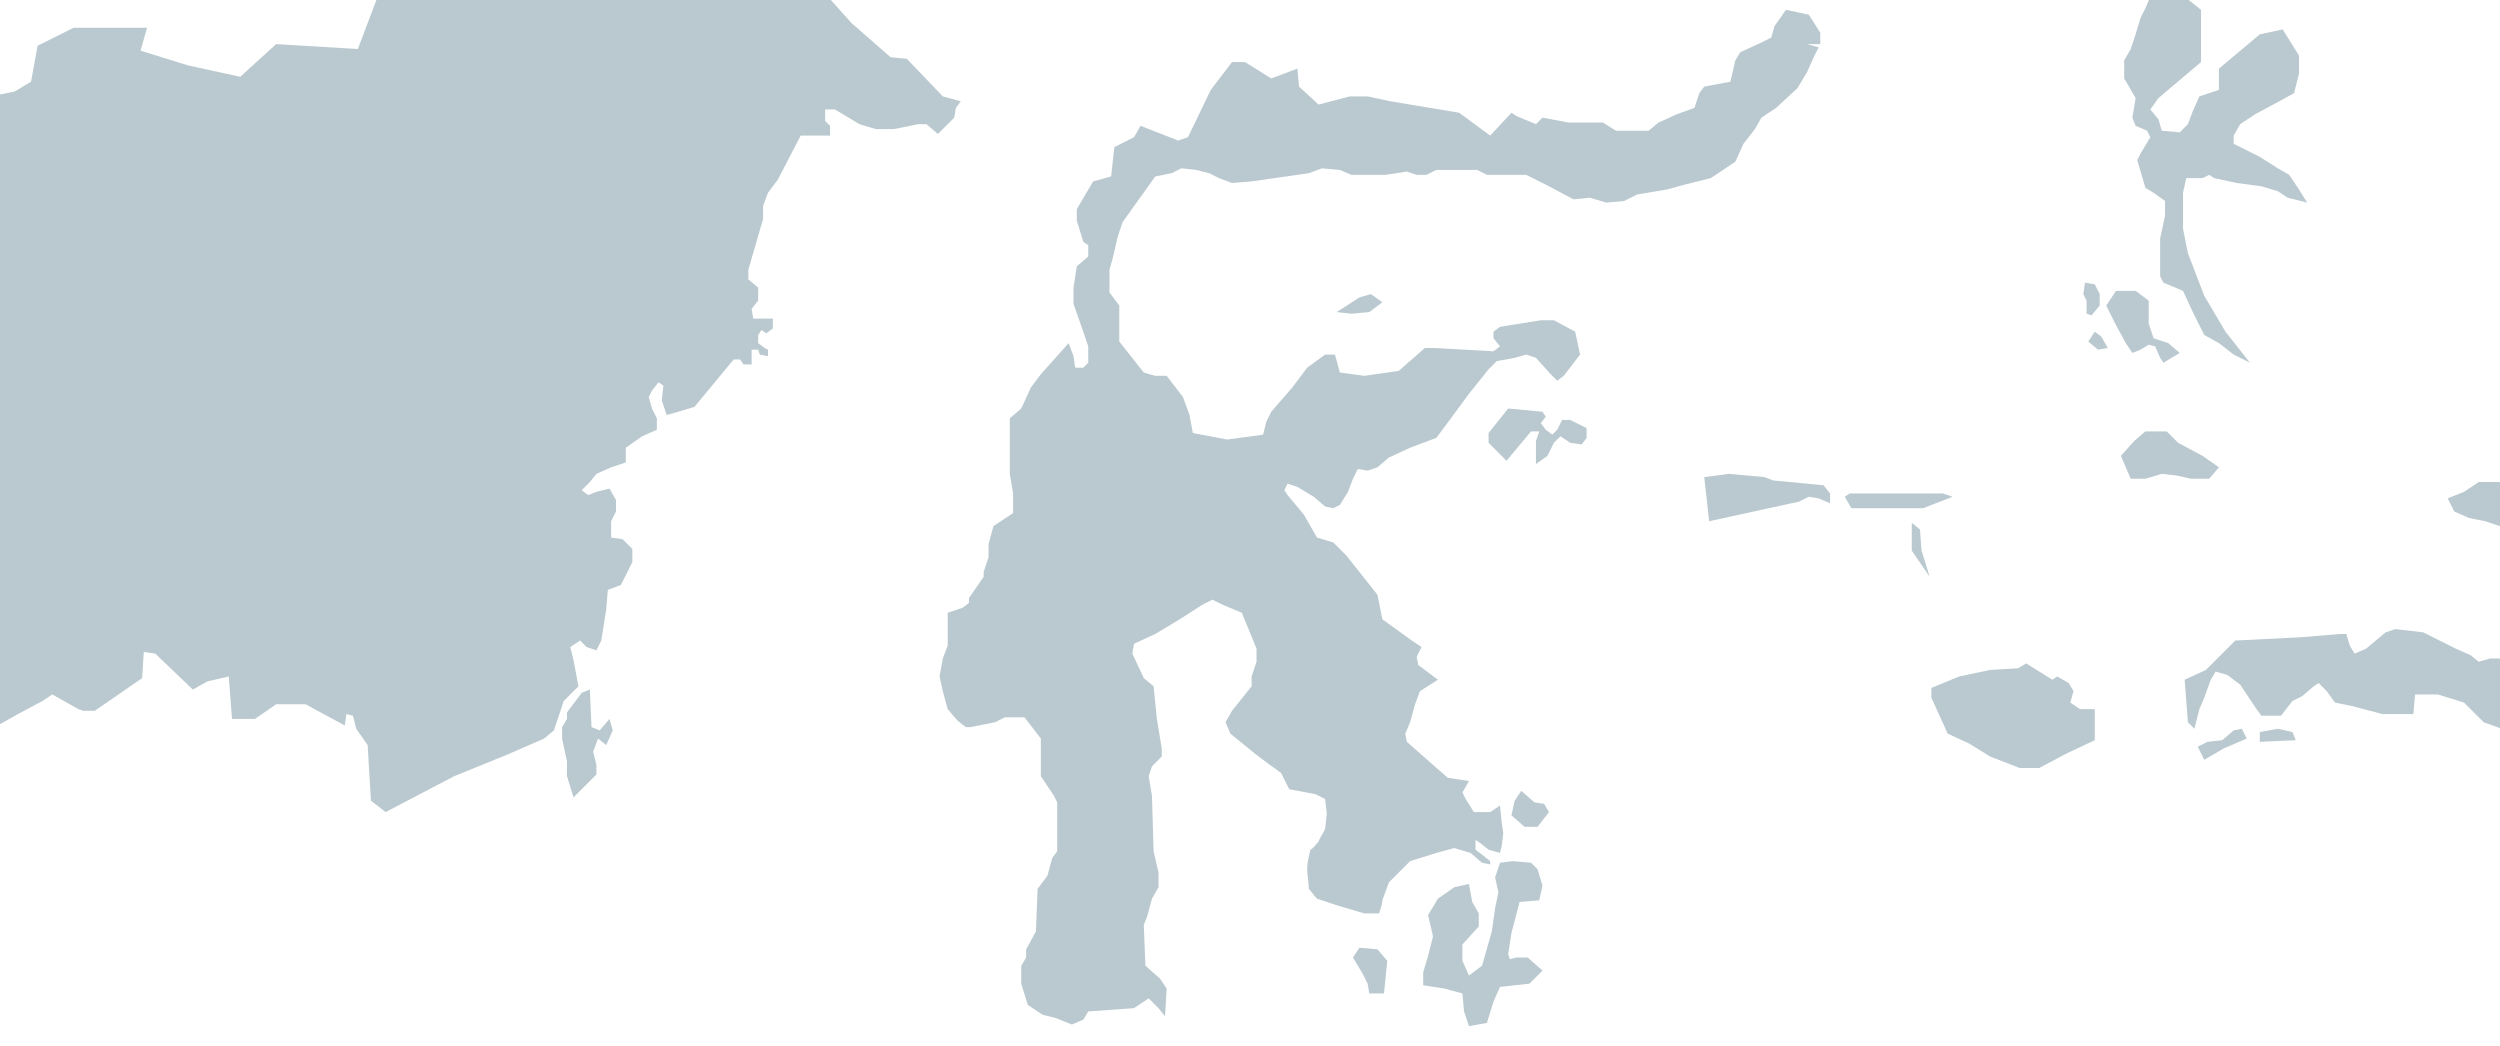 <?xml version="1.0" encoding="utf-8"?>
<!-- Generator: Adobe Illustrator 21.1.0, SVG Export Plug-In . SVG Version: 6.00 Build 0)  -->
<svg version="1.1" id="Layer_1" xmlns="http://www.w3.org/2000/svg" xmlns:xlink="http://www.w3.org/1999/xlink" x="0px" y="0px"
	 viewBox="0 0 153 64" style="enable-background:new 0 0 153 64;" xml:space="preserve">
<style type="text/css">
	.st0{fill:#BAC9CF;}
</style>
<title>Group</title>
<desc>Created with Sketch.</desc>
<g>
	<polygon class="st0" points="-19.6,-2.2 -21.3,-1.4 -22.1,-0.3 -22.5,0.9 -24.2,2.3 -24.2,3.7 -25.5,5.3 -24.9,6.5 -24.9,7.4 
		-26.1,8.2 -25.2,10.1 -25.1,11.9 -24.7,12.6 -23.4,13.4 -23.2,14 -23,14.5 -23.3,15.2 -24.2,17 -22.8,19.5 -21.3,20.1 -20.4,21.1 
		-20.7,21.5 -21.5,21.1 -22.4,21 -22.6,21.9 -21.2,22.3 -20.8,22.6 -19.9,22.9 -19.9,23.6 -20.8,23.6 -21.1,25.6 -19.6,25.2 
		-18.6,24.7 -18.6,24.1 -18.8,23.7 -18.8,23 -18.3,23.2 -15.9,26 -15.9,28.3 -16.9,30.2 -15.3,31.9 -15.3,33.1 -14.9,34.6 
		-14.7,35.6 -14.9,36.9 -14.1,38.5 -14.3,39.1 -14,39.9 -13.6,39.9 -12.1,38.6 -11.1,39.2 -11,40.2 -9.8,40.2 -9.4,40 -8.4,40.7 
		-6.6,39.9 -5.8,39.4 -4.4,39.5 -3.8,40 -2.8,39.9 -2.1,39 -1.7,39 -1,40.7 -1,44.8 -0.5,44.6 1.1,43.7 2.6,42.9 3.2,42.5 4.8,43.4 
		5.1,43.5 5.8,43.5 8.7,41.5 8.8,39.9 9.5,40 11.8,42.2 12.7,41.7 14,41.4 14.2,44 15.6,44 16.9,43.1 18.7,43.1 21.1,44.4 
		21.2,43.7 21.6,43.8 21.8,44.6 22.5,45.6 22.7,49 23.6,49.7 27.8,47.5 31,46.2 33.3,45.2 33.9,44.7 34.5,42.9 35.4,42 35.1,40.4 
		34.9,39.6 35.5,39.2 35.9,39.6 36.5,39.8 36.8,39.2 37.1,37.3 37.2,36.1 38,35.8 38.7,34.4 38.7,33.6 38.1,33 37.4,32.9 37.4,31.9 
		37.7,31.3 37.7,30.6 37.3,29.9 36.5,30.1 36,30.3 35.6,30 36.1,29.5 36.5,29 37.4,28.6 38.3,28.3 38.3,27.4 39.3,26.7 40.2,26.3 
		40.2,25.6 39.9,25 39.7,24.3 39.9,23.9 40.3,23.4 40.6,23.6 40.5,24.5 40.8,25.4 41.5,25.2 42.5,24.9 44.9,22 45.3,22 45.5,22.3 
		46,22.3 46,21.4 46.4,21.4 46.5,21.7 47,21.8 47,21.4 46.8,21.3 46.4,21 46.4,20.5 46.6,20.2 46.9,20.4 47.3,20.1 47.3,19.5 
		46.1,19.5 46,18.9 46.4,18.4 46.4,17.6 45.8,17.1 45.8,16.5 46.7,13.4 46.7,12.6 47,11.8 47.6,11 49,8.3 50.8,8.3 50.8,7.7 
		50.5,7.4 50.5,6.7 51.1,6.7 52.6,7.6 53.6,7.9 54.7,7.9 56.2,7.6 56.7,7.6 57.4,8.2 58.4,7.2 58.5,6.6 58.8,6.2 57.7,5.9 55.5,3.6 
		54.5,3.5 52.1,1.4 49.6,-1.4 48.7,-1.6 48.6,-2.2 49.5,-2.3 49.8,-3 50.5,-3.8 50.8,-3.8 51.5,-4.3 49,-7.1 48.9,-7.9 48.3,-8.4 
		48.2,-9.1 47.9,-9.8 46.6,-11.1 46,-11.4 44.8,-11.8 44.8,-12.1 45.9,-12.8 46.7,-13 47.2,-12.7 47.5,-12.5 47.7,-12.6 47.7,-13.7 
		47.1,-13.7 46.5,-13.6 46.1,-13.3 45.7,-13.4 44.6,-14.1 44.5,-14.7 45.2,-14.7 45.5,-14.4 47.2,-14.4 47,-14.9 46.4,-15.6 
		46.5,-15.9 46.9,-16.1 47.8,-15.7 48.3,-15.7 49,-16.2 49,-16.9 48.2,-17.4 46.2,-19.4 46.1,-19.8 47.5,-20.2 46.2,-20.2 
		44.5,-21.8 38.7,-22.1 37.7,-21 35.5,-22 34.3,-20.9 33.2,-21.9 30.3,-18.2 31,-13.9 29.7,-10.3 28.1,-10.7 26.8,-9.1 26.4,-6.8 
		27.4,-6.2 23.8,-3.9 24.6,-1 23.3,-0.7 21.9,3 16.9,2.7 14.7,4.7 11.5,4 8.6,3.1 9,1.7 4.5,1.7 2.3,2.8 1.9,5 0.9,5.6 -2.5,6.3 
		-3.5,7.1 -6.1,5.6 -11.4,7.9 -14,6.6 -19.1,1.4 -20.3,-1.2 	"/>
	<path class="st0" d="M110.6,2.7h0.8V2l-0.7-1.1l-1.4-0.3l-0.7,1l-0.2,0.7l-0.6,0.3l-1.3,0.6l-0.3,0.5L105.9,5l-1.6,0.3L104,5.7
		l-0.3,0.9L102.6,7l-1.1,0.5L100.9,8h-2l-0.8-0.5L96,7.5l-1.6-0.3L94,7.6l-1.2-0.5l-0.3-0.2l-1.3,1.4l-1.9-1.4l-4.2-0.7l-1.4-0.3
		l-1.1,0l-1.9,0.5l-1.2-1.1l-0.1-1.1l-1.6,0.6l-1.6-1l-0.8,0l-1.3,1.7l-1.4,2.9l-0.6,0.2l-2.3-0.9l-0.4,0.7l-1.2,0.6L68,10.8
		l-1.1,0.3l-1,1.7v0.7l0.4,1.3l0.3,0.2l0,0.7l-0.7,0.6l-0.2,1.3v1l0.7,2l0.2,0.6l0,1l-0.3,0.3h-0.5l-0.1-0.7l-0.3-0.8l-1.7,1.9
		l-0.6,0.8l-0.6,1.3l-0.7,0.6V29l0.2,1.2v1.2l-1.2,0.8l-0.3,1.1v0.8L60.2,35v0.3l-0.9,1.3v0.3l-0.4,0.3L58,37.5v2l-0.3,0.8l-0.2,1.1
		l0.2,0.9l0.3,1.1l0.6,0.7l0.5,0.4h0.3l1.5-0.3l0.6-0.3l1.2,0l1,1.3l0,2.3l0.8,1.2l0.2,0.4l0,3l-0.3,0.4l-0.3,1.1l-0.6,0.8L63.4,57
		l-0.6,1.1v0.5l-0.3,0.5l0,1.1l0.4,1.3l0.9,0.6l0.8,0.2l1,0.4l0.7-0.3l0.3-0.5l2.8-0.2l0.6-0.4l0.3-0.2l0.6,0.6l0.4,0.5l0.1-1.7
		L71,59.9l-0.9-0.8L70,56.6l0.2-0.5l0.3-1.1l0.4-0.7l0-0.9l-0.3-1.3l-0.1-3.4l-0.2-1.2l0.2-0.6l0.6-0.6l0-0.5l-0.3-1.8L70.6,42
		L70,41.5L69.3,40l0.1-0.6l1.3-0.6l1.5-0.9l1.4-0.9l0.6-0.3l0.6,0.3l1.2,0.5l0.9,2.2l0,0.8l-0.3,0.9L76.6,42l-1.2,1.5L75,44.2
		l0.3,0.7l1.6,1.3l0.8,0.6l0.7,0.5l0.5,1l1.6,0.3l0.6,0.3l0.1,0.9l-0.1,0.9c-0.1,0.3-0.3,0.5-0.4,0.8c-0.2,0.2-0.3,0.4-0.5,0.5
		c-0.1,0.4-0.2,0.8-0.2,1.2c0,0.4,0.1,0.8,0.1,1.2c0.2,0.2,0.3,0.4,0.5,0.6l1.2,0.4l1.7,0.5l0.9,0c0.1-0.3,0.2-0.6,0.2-0.8l0.4-1.1
		l1.3-1.3l1.6-0.5l1.1-0.3l1,0.3l0.7,0.6l0.5,0.1l0-0.2l-0.5-0.4L90.3,52v-0.6l0.3,0.2l0.5,0.4l0.7,0.2l0.1-0.4l0.1-0.8l-0.1-0.7
		l-0.1-1l-0.6,0.4l-1,0l-0.5-0.8l-0.2-0.4l0.4-0.7l-1.3-0.2l-2.5-2.2L86,44.9l0.3-0.7l0.3-1.1l0.3-0.8l1.1-0.7l-1.2-0.9l-0.1-0.5
		l0.3-0.6l-0.6-0.4l-1.8-1.3l-0.3-1.5l-1.9-2.4l-0.8-0.8l-1-0.3l-0.8-1.4l-1-1.2L78.6,30l0.2-0.4l0.6,0.2l1,0.6l0.7,0.6l0.5,0.1
		l0.4-0.2l0.5-0.8l0.3-0.8l0.3-0.6l0.6,0.1l0.6-0.2l0.7-0.6l1.3-0.6l1.6-0.6l0.6-0.8l1.4-1.9l1.2-1.5l0.5-0.5l1.1-0.2l0.7-0.2
		l0.6,0.2l0.9,1l0.4,0.4l0.4-0.3l1-1.3l-0.3-1.4l-1.3-0.7h-0.8l-2.5,0.4l-0.4,0.3v0.4l0.4,0.5l-0.4,0.3l-3.6-0.2l-0.6,0l-1.6,1.4
		L83.5,23L82,22.8l-0.3-1.1l-0.6,0L80,22.5l-0.9,1.2l-1.3,1.5l-0.3,0.6l-0.2,0.8l-2.2,0.3L73,26.5l-0.2-1.1l-0.4-1.1L71.4,23
		L70.7,23L70,22.8l-1.5-1.9l0-2.2l-0.6-0.8l0-1.4l0.2-0.7l0.3-1.3l0.3-0.9l2-2.8l1-0.2l0.6-0.3l0.9,0.1l0.8,0.2l0.6,0.3l0.8,0.3
		l1.2-0.1l1.4-0.2l2.1-0.3l0.8-0.3l1.1,0.1l0.7,0.3l2.1,0l1.3-0.2l0.6,0.2l0.6,0l0.6-0.3l2.5,0l0.6,0.3l2.4,0l1.2,0.6l1.7,0.9l1-0.1
		l1,0.3l1.1-0.1l0.8-0.4l1.8-0.3l1.1-0.3l1.6-0.4l1.5-1l0.5-1.1l0.7-0.9l0.4-0.7l0.9-0.6l1.3-1.2l0.6-1l0.4-0.9l0.3-0.6L110.6,2.7z"
		/>
	<polygon class="st0" points="82.8,58.6 83.2,58 84.3,58.1 84.9,58.8 84.7,60.8 83.8,60.8 83.7,60.2 83.4,59.6 	"/>
	<polygon class="st0" points="34.7,43.6 35.6,42.4 36.1,42.2 36.2,44.5 36.7,44.7 37.3,44 37.5,44.7 37.1,45.6 36.6,45.2 36.3,46 
		36.5,46.8 36.5,47.4 35.1,48.8 34.7,47.5 34.7,46.6 34.4,45.2 34.4,44.5 34.7,44 	"/>
	<polygon class="st0" points="71.4,64 71.4,65.7 71.1,66.4 71.4,66.9 71.8,67.3 72.2,66.7 72.3,65.7 72.1,65.1 71.6,64 	"/>
	<polygon class="st0" points="91.1,27.1 92.2,28.2 93.7,26.4 94.2,26.4 94,27 94,28.4 94.7,27.9 95.1,27.1 95.5,26.7 96.1,27.1 
		96.8,27.2 97.1,26.8 97.1,26.2 96.1,25.7 95.6,25.7 95.3,26.3 95,26.6 94.6,26.3 94.3,25.9 94.6,25.5 94.4,25.2 92.3,25 91.1,26.5 
			"/>
	<polygon class="st0" points="81.8,19.1 83.2,18.2 83.9,18 84.6,18.5 83.8,19.1 82.7,19.2 	"/>
	<polygon class="st0" points="93.1,48.4 92.7,49 92.5,49.9 93.3,50.6 94.1,50.6 94.8,49.7 94.5,49.2 93.9,49.1 	"/>
	<polygon class="st0" points="89.9,54.1 89,54.3 88,55 87.4,56 87.7,57.3 87.4,58.5 87.1,59.5 87.1,60.3 88.4,60.5 89.5,60.8 
		89.6,61.9 89.9,62.8 91,62.6 91.4,61.3 91.8,60.4 93.6,60.2 94.4,59.4 93.5,58.6 92.8,58.6 92.4,58.7 92.3,58.4 92.5,57.1 93,55.2 
		94.2,55.1 94.4,54.2 94.1,53.2 93.7,52.8 92.6,52.7 91.8,52.8 91.5,53.7 91.7,54.6 91.5,55.6 91.3,57 90.9,58.4 90.7,59.1 
		89.9,59.7 89.5,58.8 89.5,57.8 90.5,56.7 90.5,55.9 90.1,55.2 	"/>
	<polygon class="st0" points="104.3,29.2 104.6,31.9 107.8,31.2 110.1,30.7 110.7,30.4 111.3,30.5 112,30.8 112,30.2 111.6,29.7 
		108.5,29.4 108,29.2 105.8,29 	"/>
	<polygon class="st0" points="112.9,30.4 113.3,31.1 117.7,31.1 119.5,30.4 118.9,30.2 113.2,30.2 	"/>
	<polygon class="st0" points="117,32 117.5,32.4 117.6,33.7 118.1,35.3 117,33.7 	"/>
	<polygon class="st0" points="118.2,42.1 118.2,42.7 119.2,44.9 120.5,45.5 121.8,46.3 123.6,47 124.8,47 126.5,46.1 128.2,45.3 
		128.2,43.4 127.3,43.4 126.7,43 126.9,42.3 126.6,41.8 125.9,41.4 125.6,41.6 124,40.6 123.5,40.9 121.8,41 119.9,41.4 	"/>
	<polygon class="st0" points="133.7,41.6 133.9,44.2 134.3,44.6 134.6,43.4 134.9,42.7 135.3,41.6 135.6,41.1 136.3,41.3 
		137.1,41.9 138.1,43.4 138.4,43.8 139.6,43.8 140.3,42.9 140.9,42.6 141.6,42 141.9,41.8 142.4,42.3 142.9,43 143.9,43.2 
		145.8,43.7 147.7,43.7 147.8,42.5 149.2,42.5 150.8,43 152,44.2 153.1,44.6 154,44.8 154.7,45.3 155.6,45.8 156.6,46.3 157.5,46.9 
		158.2,47.2 158.5,46.9 158.7,45.3 158.5,44.5 158.1,43.8 157.1,43.7 156.8,42.7 156.5,41.8 155,40.3 152.4,40.3 151.7,40.5 
		151.2,40.1 150.3,39.7 148.3,38.7 146.6,38.5 146,38.7 144.8,39.7 144.1,40 143.8,39.5 143.6,38.8 143.2,38.8 140.8,39 136.8,39.2 
		135.6,40.4 135,41 	"/>
	<polygon class="st0" points="134.5,45.7 134.9,46.5 136.1,45.8 137.5,45.2 137.2,44.6 136.7,44.7 136,45.3 135.1,45.4 	"/>
	<polygon class="st0" points="138.3,44.8 138.3,45.4 140.5,45.3 140.3,44.8 139.4,44.6 	"/>
	<polygon class="st0" points="129.8,27.9 130.4,29.3 131.3,29.3 132.3,29 133.2,29.1 134.1,29.3 135.2,29.3 135.8,28.6 134.8,27.9 
		133.3,27.1 132.6,26.4 131.3,26.4 130.6,27 	"/>
	<polygon class="st0" points="132.4,22.2 133.4,21.6 132.7,21 131.8,20.7 131.5,19.8 131.5,18.4 130.7,17.8 129.5,17.8 128.9,18.7 
		129.5,19.9 130.1,21 130.5,21.6 131,21.4 131.5,21.1 131.9,21.2 132.2,21.9 	"/>
	<polygon class="st0" points="129,21.3 128.4,21.4 127.8,20.9 128.2,20.3 128.6,20.6 	"/>
	<polygon class="st0" points="128,19.3 128.5,18.7 128.5,18 128.2,17.4 127.6,17.3 127.5,18 127.7,18.4 127.7,19.2 	"/>
	<polygon class="st0" points="137.7,22.2 136.2,20.3 134.9,18.1 133.9,15.5 133.6,14 133.6,11.8 133.8,10.9 134.8,10.9 135.2,10.7 
		135.5,10.9 136.9,11.2 138.4,11.4 139.4,11.7 140,12.1 141.2,12.4 140.7,11.6 140.1,10.7 139.4,10.3 138.3,9.6 136.7,8.8 
		136.7,8.3 137.1,7.6 138,7 139.3,6.3 140.4,5.7 140.7,4.5 140.7,3.4 139.7,1.8 138.3,2.1 135.8,4.2 135.8,5.5 134.6,5.9 134.2,6.8 
		133.9,7.6 133.4,8.1 132.3,8 132.1,7.3 131.6,6.7 132.1,6 134.7,3.8 134.7,0.6 133.7,-0.2 133.4,-0.5 133.4,-1 134.3,-2 
		134.6,-2.5 134.7,-3.2 134.2,-3.4 132.3,-1.4 132.2,-0.8 131.6,-0.2 131.3,0.5 131,1.1 130.7,2.1 130.4,3 130,3.7 130,4.8 130.7,6 
		130.5,7.2 130.7,7.7 131.4,8 131.6,8.4 131,9.4 130.8,9.8 131.3,11.5 131.8,11.8 132.5,12.3 132.5,13.2 132.2,14.6 132.2,16.9 
		132.4,17.3 133.6,17.8 134.2,19.1 134.9,20.5 135.8,21 136.7,21.7 	"/>
	<polygon class="st0" points="137.2,-2.5 137.2,-4.9 138.4,-6.7 139.4,-6.3 140.2,-5.9 139.7,-4 139.3,-2.9 138.5,-2.5 137.5,-2.3 	
		"/>
	<polygon class="st0" points="155,31.5 154.6,30.9 155,30.4 154.4,29.5 154,29.2 153.4,29.5 151.7,29.5 150.8,30.1 149.8,30.5 
		150.2,31.3 151.1,31.7 152.1,31.9 153,32.2 153.7,31.8 	"/>
	<polygon class="st0" points="153.6,16.6 154.3,16 154.7,16.7 155.1,16.9 155.2,16.6 154.9,16 155.6,15.7 156.4,15.5 160.4,15.4 
		162,16.4 161.9,17.8 159.3,17.8 158.5,18.5 157.6,18.1 157,17.3 156.2,18 155.8,17.6 155,17.4 154.3,17 	"/>
	<polygon class="st0" points="155.3,22.2 155.9,22.7 157.1,22.3 158.6,22 158.6,21.4 157.3,21.8 156.5,21.8 156.2,21.6 155.8,21.9 	
		"/>
	<polygon class="st0" points="157.2,23.5 158.1,22.8 158.9,22.7 160.5,23.8 160.2,25.3 160.3,25.5 161.6,25 162,23.7 162.3,22.1 
		164.1,21.4 167.3,20.9 169,19.3 171.3,18.1 173,18.1 174.6,18.3 176.1,19 177.4,19.6 178.5,20 180,21.2 185,21.3 185.6,22.2 
		185.7,24.2 186.7,25.3 187,26.6 186,28.4 185.7,29.4 185.9,30 186.1,31.5 186,33.1 187,35.2 188,37.4 188.7,38.6 189.5,38.6 
		189.5,37.3 189.3,36.2 189.5,35.7 190.2,35.8 190.5,36.3 190.7,38.7 190.9,39.8 191.7,40 192,40.5 192.4,41.6 192.7,42.5 
		193.6,43.1 195.7,43.3 197.9,43.3 199.3,41.3 200,40.6 201.1,40.3 201.5,39.4 201.8,38.5 202.2,37.7 202.8,38.4 203.8,39.5 
		204.5,40.3 205.1,40.3 204.8,39.6 204.1,38.8 203.4,38.1 202.7,37.5 203,37.3 203.7,37.2 204.1,35.9 204.7,34.3 206,33.8 
		206.8,33.8 207.9,34.1 208.8,34 209.9,33.4 211,33 211.9,32.3 211.9,31.1 211.2,30.2 211.6,29.7 212.7,29.5 215.3,28.3 216.8,27.4 
		218.7,28.2 220.6,29.2 222.5,29.8 224.4,30.4 225.9,31.7 228.1,32.4 229.6,33 231.3,33.7 232.9,34.7 233.9,35.1 235.3,34.9 
		237,34.9 239.3,35.5 241.5,36.1 241.7,36.9 243.8,37.1 243.8,68.1 242.5,71.2 244,72.9 244,92 242.9,91.1 242,90.2 240.2,88.7 
		239.8,87.8 235.3,83.7 235,83.1 233.4,83.2 231.9,83.8 231.1,84 230.1,83.6 228.9,82.9 227.7,83.5 227,84.3 226.8,85.2 226.4,84.8 
		226,84.1 225.6,84.1 225.9,84.6 226.2,85.3 225.8,85.7 223.7,85.4 223.2,84.9 222.7,85.1 221.3,85.9 218.7,85.4 216.1,85.8 
		215.9,85.3 216.5,83.5 217.4,81.5 218,80.3 220.3,78 221.6,77.5 225.6,77.5 226.7,78.8 227.9,78.8 227.7,78 226.7,78 226.4,77.2 
		226,76.6 225.1,76.2 225.2,75.7 226.8,75.8 228.1,76 228.3,75.5 227.5,75.2 226.7,75.2 225.6,74.9 223.8,73.6 223.8,73.1 
		224.3,72.9 224.5,72.3 224.8,71.5 224.5,70.5 222.5,68.6 221.9,67.1 221.7,65.9 221.2,65 221,64.2 220.3,63.6 219.9,63.4 
		219.7,62.9 219.4,61.5 219,61 215.2,57.9 213.4,57.2 212.6,56.8 210.8,56.5 210.2,55.9 208.2,55.7 206.9,55 205.7,54.4 203.4,53.8 
		201.4,52.5 197.9,52 195.7,52.3 194.7,52.2 193.8,51.6 193,50.9 192.7,50.4 191.8,50.1 191,49.7 190.9,48 190.3,48.1 189.4,48.8 
		189,48.6 188.9,47.9 188,47.9 187.7,48.3 186.6,47.5 186.2,47.2 185.9,46.6 185.5,47.1 184.6,47.3 184.3,46.1 184,45.2 183.7,44.8 
		183.4,45.6 183,45.8 182.8,44.9 182.4,44.3 182.4,43.8 182.7,41.9 183.2,41.7 183.9,40.7 183.9,39.7 183.6,39.5 183.3,39.9 
		182.2,41.2 182,42.7 181.8,43.7 181.4,44.7 180.1,46.1 180.2,46.7 180.4,47.1 178.9,49 177,49.4 176.5,49.3 175.4,48.2 174.7,46.2 
		174.8,45.8 175.8,45.6 175.5,43.9 174.8,42 174.5,42.4 173.8,42.3 173.4,42 173.2,41.3 172,40.2 171.1,39.8 170.5,39.2 169.6,39.3 
		169.4,39.6 168.7,39.5 168.6,38.2 169.7,37.6 171.6,37.8 173.7,38.4 174.7,38.4 177.5,35.6 179.3,35.6 179.6,35.9 179.7,36.5 
		180,36.5 180.1,36.1 180.5,36.1 181,36.6 182.2,36.7 182.4,37 182.7,36.4 183.2,36.6 183.4,36 184.1,35.1 184,34.1 183.5,33.3 
		182.1,33.4 181.5,33.4 181.3,32.7 180.7,32.5 180.4,32.7 180.8,33.3 181.2,33.7 180.4,33.7 179.1,33.4 177.4,33.4 175.6,34 
		174.4,34.3 173.4,33.4 173,33.2 171.3,34.2 170.2,33.4 169.5,33.2 168.6,32.1 167.8,30.9 168,30.1 168.6,29.5 168,28.9 166.8,28.3 
		164.1,27.1 163.3,27.3 162.8,26.9 162.3,27.3 159.7,26.9 160,26.1 158.8,26.1 158.4,25.6 157.8,24.6 	"/>
	<polygon class="st0" points="186.2,65.6 187.2,66.2 187.8,65.9 187.8,63.7 187.4,63.3 188,62.7 189.3,61.3 190.4,61 190.6,61.5 
		190.6,62.3 191.2,62.3 191.4,62.7 191.1,63.4 191.4,64 191.4,66.7 190.5,68.6 189.7,69.8 189.2,69.8 188.8,71.1 187.5,72.7 
		186.9,72.6 185.6,71.9 186,69.9 186.1,69.2 	"/>
	<polygon class="st0" points="196.8,20.6 197.7,21.9 198.8,21.5 199.7,21.7 200.6,24.4 202.5,25 203.4,25 204.7,24.2 204.1,23.9 
		203.2,23.7 200.7,21 200.1,21 199,20.8 197.1,20.4 	"/>
	<polygon class="st0" points="197.8,29 200.7,29.9 202.9,30.3 204.7,30.7 205.7,30.7 206.6,30.2 208.3,29.9 207.6,29.6 205,29.4 
		203.8,29 201.6,29 199.9,28.9 198,28.7 	"/>
	<polygon class="st0" points="173.7,62.1 173.7,63 174.4,64.6 175,63.6 174.6,62.7 174.1,62.1 	"/>
	<polyline class="st0" points="176.2,63 176.2,62.6 177,61.6 177.3,60.7 177.6,60.1 177.9,61 177.4,61.9 176.2,63.1 	"/>
	<polygon class="st0" points="161,81.6 162.1,82.5 164.9,79.1 165.2,79 165.5,77.4 165.8,75.8 165.8,75.2 164.9,75 161.6,78.8 
		161.6,79.8 161,79.9 	"/>
	<polygon class="st0" points="149.6,82.7 150.2,81.5 149,80.9 148.5,81.2 148.5,82 149,82.5 	"/>
	<polygon class="st0" points="116.8,80.6 117,82 118.2,81.3 119.5,81.6 120.8,81.5 121.9,82 122.4,81.3 122.9,80.4 123.5,80.4 
		123.8,80.1 124.6,80.3 124.6,79.9 123.1,78.8 122.3,79.3 120.7,79.7 118.7,80.2 117.2,80.3 	"/>
	<polygon class="st0" points="105.2,83.6 104.9,84.8 104.9,86.1 105.7,85.9 107.5,85.7 109.8,85.4 110.1,84.5 110.1,84 107.3,83.9 
		105.7,83.6 	"/>
	<polygon class="st0" points="102.6,86.3 103.7,85 103.4,83.9 102.3,85 101.1,85.6 100.8,86.1 101.8,86.3 	"/>
	<polygon class="st0" points="98.7,84.5 98.6,85.7 97.9,86 97.4,86.3 97.4,87 94.7,87 95,86.4 95.6,85.9 96.4,85.7 97.3,85.6 
		98.4,84.5 	"/>
	<polygon class="st0" points="95,85.7 95.3,84.8 94.1,84.5 93.3,84.8 92.5,84.5 92,83.7 91.5,83.1 90.8,83.8 91,83.9 91.7,83.9 
		91.8,84.7 91.5,85.2 90.2,85.4 89.2,85.7 88.6,86.5 88.6,87.4 87.3,87.7 86.1,87.7 84.3,86.4 81.4,86.7 80.7,87.4 80.5,87.7 
		79.9,87.7 79.4,87.1 78.2,86.4 76.6,85.9 74.6,85.4 72.7,84.5 69.5,85 68.1,86.2 66.7,86.8 66.3,87.6 66.3,88.9 67,89.6 67.3,89.3 
		68.3,89.3 69.1,89.6 69.9,89.3 71,89.4 72.2,89.6 73.7,89.4 74.8,89.4 75.3,90.2 77,90.2 78.7,89.9 79.1,89.2 80.2,89 81.3,89.3 
		82.3,89.8 83.2,89.5 84.2,89.2 85.2,88.6 86,88.4 86.8,88.6 87.4,88.8 88.1,88.3 89.1,88 90.4,87.7 90.9,87.3 91.1,86.5 91.9,85.7 
		92.5,85.2 93.1,85.7 94,85.8 	"/>
	<polygon class="st0" points="101.5,93.7 104.2,95 105.1,92.4 106.3,92.2 108,91.1 109,90.5 109.5,91.4 111,91.3 111,92.4 
		109.8,92.3 110.3,94.8 109.2,95.9 107.9,97.6 106.3,99.2 104.3,100.7 103.1,100.7 101.7,100.8 99.1,102.3 98.1,102.3 97.1,101.8 
		97.3,101.2 97.9,100.5 98.9,100.4 99.1,99.9 98.7,99.5 98.1,98.7 98.5,97.1 99.1,95.8 99.6,95 	"/>
	<polygon class="st0" points="91.8,106 91.4,107 92.6,106.8 93.8,106.5 94.8,106 95.4,105 96,103.8 94.9,104.4 93.7,105.1 	"/>
	<polygon class="st0" points="74.2,100.4 74.5,100 74,99.1 73.2,98.6 72.8,97.4 72,97 71.1,96.4 70.2,96.6 69.2,95.7 68,94.6 
		67.3,94.1 66,94.1 65.7,94.5 65.1,94.2 60.8,94.1 59.1,95.4 58.9,95.8 59.6,96.6 60.3,96.8 61.8,97.2 63.6,97.1 64,97.4 64.9,97.8 
		65.6,98.5 66.6,99.1 67.3,99.4 68.3,100.4 69.1,101.3 70.2,101.6 70.9,101.6 71.8,101.2 73.1,100.9 	"/>
	<polygon class="st0" points="58.9,85.1 59.6,88.4 59.2,88.6 58.8,88.1 57.8,88.4 54.9,89.9 53.9,88.4 53.4,88.4 52.3,89.5 
		49.8,90.4 49.2,90 47.3,90.8 46.5,90.8 45.7,91.2 44.9,91.1 44.3,90.8 43.8,91 43,91.8 42.1,91.4 40.7,91 40.4,90.4 40.5,88.7 
		40.8,87.5 42.4,86.5 43.7,85.7 44.6,86.2 45.3,86.3 45.9,86.1 47.6,86.2 47.9,87.2 48.9,88.5 51.3,88.5 52.6,88.1 53.2,87.6 53,87 
		52.3,86.9 51,86 50.4,85.9 49.7,85.5 48.7,84.4 48.8,83.7 49.7,83.2 51.1,83.2 52.8,85 53.7,85.5 54.1,85.2 55.2,84.6 55.9,84.9 
		56.7,85.5 57.3,85.2 58.3,85 	"/>
	<polygon class="st0" points="46.9,85.2 47.3,84.8 47.7,84 47.6,83.6 46.5,84 46.8,84.3 	"/>
	<polygon class="st0" points="33.3,89.2 35.5,89.7 37.3,90.4 38.3,88.6 39.7,86.6 40,86 40,85.2 38.7,84.6 36.3,84.6 35,85.8 
		34.7,88 34.5,88.7 33.5,88.8 	"/>
	<polygon class="st0" points="27,88.2 27.9,88.2 28.5,87.3 30.1,86.5 30.8,86.2 30.8,85.4 30.4,84.6 29.1,83.6 26.5,83.1 25.8,83.5 
		24.6,84.1 23.8,84 21.4,83.3 21.7,84.7 22.2,85.5 23.3,86.1 24.4,86.3 25.5,86.8 26.4,87.5 	"/>
	<polygon class="st0" points="21.4,88.8 21.9,88.7 21.9,88.1 20.8,87.1 20.2,85.8 19.9,85.1 20.2,84.6 20.5,83.2 20.9,81.9 
		20.8,80.9 19.5,80.6 18.1,79.9 17.6,79.2 16,79.9 12.6,80.1 11.9,80.7 10.9,80.2 8.9,79.6 7.9,79.3 7.4,76.5 6.8,76 5.9,75.7 
		5.8,74.3 5.2,73.8 3.9,73.1 1.2,73.1 0.4,72.5 -1.1,72.2 -2.2,71.9 -3,71.2 -4.2,71.3 -6,71.4 -7.6,69.3 -8.7,69.3 -8.9,69 
		-9.6,69 -10.7,70.1 -11,71.6 -11.9,72.7 -12.5,73.5 -13.1,73.6 -13.4,73.8 -13.6,73.5 -14.3,73.1 -16.8,73.2 -17.2,73.3 
		-17.5,73.1 -18.8,72.7 -19.6,72.5 -21.8,72.9 -22.5,73.1 -22.9,72.9 -24.2,72.1 -25,72.2 -26.4,72.5 -27.4,72.3 -28.5,71.5 
		-28.7,70.4 -28.9,69.5 -29.9,68.7 -30.5,68.4 -31.1,67.7 -31.6,67.7 -32.4,68.2 -33.3,67.7 -34.4,67.2 -35.7,67.7 -36.3,67.5 
		-36.8,67 -37.9,66.2 -38.6,65.3 -39.1,65.3 -39.4,65.4 -40.4,65.4 -40.7,65 -41.4,65.5 -41.6,66.1 -42.7,66.4 -43.9,66.2 
		-45.1,65.8 -46.4,65.5 -47.5,65.3 -48,65.6 -48.7,65.6 -49.6,64.7 -50.1,65 -50.7,66.2 -51.1,67 -51.3,68.4 -52,69.1 -52.9,70 
		-53.3,70.7 -53.9,71.9 -53.8,72.4 -49.2,72.4 -47.5,73.5 -45.4,73.6 -45.4,74.9 -46.5,76.7 -45.6,77.3 -41.6,77.6 -37.3,78.1 
		-35.7,79.2 -34.4,79.8 -32.5,80.4 -29.7,80.7 -28.9,80.3 -27.9,79.6 -26.2,79.6 -24.9,80.1 -24.3,80 -24,79.5 -22.4,79.5 -21,80.1 
		-19.7,80.4 -18.4,80.7 -17.1,81 -15.4,81.6 -13.4,82.6 -11.9,83.2 -11.1,83.6 -9.2,84 -7.5,84.3 -6.6,84.5 -5.5,84.3 -4.4,84.6 
		-2.2,85.1 -1.5,84.5 -0.8,84.3 1,84.8 4.1,85.5 6.1,86 7.4,85.7 9.2,85 10.1,84.5 10.8,84.5 11.9,85 13.3,86 14.7,86.4 16,86.8 
		17.2,87.4 20.1,87.6 	"/>
	<polygon class="st0" points="17.3,73 11.1,73 10.5,73.2 8,73.1 6.4,74.1 6.6,74.7 7.6,75.4 9.3,75.7 12.8,75.7 13.9,75.2 
		14.5,74.8 15.5,75 16.3,75.1 16.6,74.2 17.3,73.5 	"/>
	<polygon class="st0" points="-52.3,64 -51.9,63.2 -51.5,62.3 -51.1,59.5 -51.1,54.2 -50.9,53.3 -51.2,52.3 -51.3,51 -51.6,50.2 
		-51.2,49.1 -50.6,47.7 -50.9,46.8 -51.5,45.4 -51,44.3 -49.7,42.3 -49.3,42.1 -49.3,41.3 -49.6,40.6 -50.3,40.3 -51.7,39.7 
		-51.9,38.1 -52.3,37.9 -53.1,37.1 -53.4,35.4 -53.7,35.1 -56.5,34.9 -58.6,34.6 -59.5,35.1 -60.4,35.2 -60.8,35 -60.8,34.4 
		-59.6,33.4 -59.6,32.2 -61.1,32.2 -62.6,31 -63,29.3 -63.3,26.5 -63.6,25.5 -63.4,25 -63.4,24.6 -64.6,24.1 -65,23.9 -66,23.7 
		-68.6,23.5 -70.3,22.1 -70.9,21.9 -71.3,20.7 -71.6,20 -71.6,19.2 -70.3,18.1 -69.9,17.9 -69,17.8 -69.2,17.3 -71.5,17.1 
		-71.8,16.8 -70.3,15.2 -68.8,15 -68.6,14.5 -68.9,13.7 -69.1,12.8 -69.6,12.1 -70.6,11.7 -71.7,10.9 -72.4,10.4 -73,11 -74.1,11.8 
		-75.2,12.3 -76.4,13 -76.7,12.8 -76.4,12.3 -75.8,11.8 -75.2,11.6 -74.7,11.1 -74.8,10.2 -75.7,9.7 -76.8,9 -79,8.8 -80.5,7.5 
		-81.6,6.6 -82.1,5.2 -82.2,3.7 -83.7,2.4 -85.2,1.2 -86.8,1.3 -87.7,0.9 -88.6,0.8 -88.9,-0.8 -89.3,-1.8 -90.8,-3.3 -92.1,-4.4 
		-93.4,-4.1 -93.4,-2.6 -92.8,-2 -92.8,-1.5 -93.4,-1.8 -94,-2.5 -95.3,-3.3 -96.6,-3.9 -97.5,-5.8 -98.5,-7.6 -99,-7.1 -99.3,-6.8 
		-99.7,-7.4 -100.4,-9.4 -101.1,-10.4 -102.7,-11.7 -103.6,-12.1 -105.1,-13.4 -106.4,-14.1 -107.4,-15.1 -108.4,-15.5 -109.3,-16 
		-110.5,-16.6 -111.2,-17 -113.2,-19 -114.8,-19.5 -115.4,-19.4 -115.4,-19.8 -115.1,-21.1 -114.8,-22.1 -115.7,-23.1 -117,-23.1 
		-117.3,-24.3 -117.9,-25.9 -118.9,-26.6 -120.4,-28.2 -121.2,-29.1 -122.7,-28.5 -123.8,-28.3 -125.6,-29.1 -127.6,-29.2 
		-129.5,-28.8 -130.7,-28.7 -131.4,-29.2 -133,-29.7 -133.9,-30 -134.9,-30.9 -135.4,-31.6 -136.4,-31.8 -137.7,-32.2 -138.8,-32.2 
		-139.5,-32 -140.1,-31.5 -140.3,-30.3 -140,-29.1 -139.3,-27.5 -138.7,-25.7 -137.5,-24.4 -134.9,-21.9 -133.8,-20.8 -133,-20.4 
		-131.9,-19.1 -130.7,-17.7 -129.4,-16.7 -128.4,-16.7 -127.7,-16.9 -126.8,-16.3 -125.4,-15 -124.9,-14.1 -124.3,-13 -123.4,-12.1 
		-122.4,-10.5 -121.9,-9.9 -121.1,-9.6 -120.3,-9 -120,-7.7 -119.8,-5.2 -119.3,-4.8 -119,-6 -118.5,-7.1 -118.3,-8.2 -117.9,-8.7 
		-117.7,-8.3 -117.9,-7.3 -118.1,-5 -118.7,-4.7 -118.5,-4.2 -117.8,-4.4 -116.9,-4.1 -115.7,-3.2 -114.5,-2.6 -113.3,-1.9 
		-112.2,-0.8 -111.2,0.3 -110.3,0.6 -110.6,2.1 -110.4,3.3 -109.7,5 -109,6.6 -108,9 -107.4,10.9 -107.2,12.7 -105.4,13 -104,14 
		-102.8,15 -102.1,16 -102,17 -101,18.1 -99.8,19.5 -97.9,21.4 -97.5,22.2 -97.2,23.1 -96.9,24.5 -96.2,25.4 -95.4,26.2 -95.3,27.5 
		-94.9,28.4 -93.8,29.9 -93,31.2 -92.7,34 -91.5,35.9 -90.3,37.3 -89.4,37.6 -88.6,39.1 -87.3,41.1 -86.1,42.5 -85.4,43.2 
		-84.6,43.5 -83.5,44.5 -81.5,46.2 -81.3,46.8 -80.7,47.8 -79.6,49 -77.5,51.1 -76,52.4 -75.1,53 -74.2,53.4 -73.4,54 -72.3,54.8 
		-71.4,55.9 -70.2,56.4 -69,57.1 -68.1,57.5 -67.2,58.6 -66,60.1 -64.6,61.4 -63.4,62.7 -62.4,63.7 -61.8,64.4 -61.1,64.5 
		-61.1,63.4 -61.5,62.6 -62.1,62.1 -61.8,61.5 -61.2,61.2 -60.5,61.7 -59.3,62.5 -58.4,63 -57.8,63.1 -57.2,62.6 -56.6,62 
		-56.2,61.4 -55.6,61.6 -54.4,62.2 -53.4,62.8 -52.9,63.6 	"/>
	<polygon class="st0" points="-57.1,32 -56.8,31.4 -55.4,30.4 -55,28.8 -53.9,28.1 -53.1,28.8 -52.2,29.2 -52,29 -52,28.4 
		-50.7,28.1 -49.7,29.1 -49,30.1 -48.6,31.5 -48.4,32.9 -48,34.1 -47.2,35.6 -45.1,36.1 -43.8,36.8 -44.3,37.9 -44.9,38.9 
		-44.8,39.9 -44,40.3 -44.3,40.9 -44.9,40.7 -45.3,40.9 -45.8,40.6 -46.3,39.9 -46.9,39.6 -48.5,38.9 -49.9,38.3 -50.4,37.8 
		-50.8,36.5 -50.4,35.9 -50.7,35.1 -51.4,33.9 -52.9,32.4 -53.6,32.2 -54.7,32.5 -55.4,32.8 -56.5,32.6 	"/>
	<polygon class="st0" points="-36.8,39.2 -36.2,38.4 -36,37.1 -34.7,36.8 -33.7,36.6 -32.6,37.2 -31.5,37.9 -30.9,39.2 -31.3,40.4 
		-31.7,41.3 -33.5,41.6 -34,41.1 -34.5,40.9 -34.8,41.4 -36,41.8 -36.3,40.4 -36.5,39.6 	"/>
	<polygon class="st0" points="-100.5,36.4 -100.1,38.6 -98.7,39 -98.5,40.2 -97.8,41.1 -97.2,41.9 -96.8,41.6 -96.4,40.7 
		-96.8,40.1 -97.8,39 -99.1,37.6 -100.1,36.5 	"/>
	<polygon class="st0" points="-104,32.5 -104,33.4 -103.3,33.8 -102.3,34.6 -102.1,34.4 -102.6,33.3 -103.1,32.4 	"/>
	<polygon class="st0" points="-107.8,30.2 -107.3,29.8 -106.7,29.8 -107.1,27.9 -107.4,27 -108.1,25.9 -109,24.2 -109.4,23.6 
		-110.6,23.2 -111.3,23.2 -111.6,23.8 -112,25 -111.6,26 -110.9,27 -110.1,28 -109.4,28.9 -108.6,29.4 	"/>
	<polygon class="st0" points="-114,19.5 -112.8,19.2 -112.4,17.8 -112.5,17 -113.2,16 -113.8,15.2 -114.2,15.5 -113.6,16.4 
		-113.3,17.1 -113.6,17.7 -113.9,18.6 	"/>
	<polygon class="st0" points="-119.2,10.2 -118.1,9.9 -118.1,7.9 -118,6.2 -119.2,5 -120.2,4 -121.7,2.7 -122.3,2.1 -123.3,3 
		-124.4,2.9 -124.2,3.5 -123.3,4.4 -122.6,5.4 -122.1,6.6 -121.2,7.4 -120.4,7.8 -119.8,8.8 -119.4,9.6 	"/>
	<polygon class="st0" points="-131,-4.8 -130,-5.5 -131.1,-6.5 -132.3,-7.4 -132.8,-7.2 -133.9,-8.3 -135.5,-9.3 -136.2,-8.5 
		-135.8,-7.7 -134.7,-7.1 -134.3,-6.7 -133.2,-6.4 -132.3,-6.1 -131.7,-5.5 	"/>
	<polygon class="st0" points="-88.1,0 -88.4,-0.7 -88.4,-2 -86.8,-2.7 -85.6,-1.5 -85.6,-0.1 -86.6,0.6 -87.7,0.2 	"/>
	<polygon class="st0" points="-83.1,1.6 -82.3,1 -80.6,1.8 -79.6,2.7 -78.8,3.8 -79,5.1 -79.1,6 -78.2,6.6 -77.5,6.1 -76.9,5.4 
		-75.4,5.9 -74.1,6.8 -74.1,8 -75.2,8.8 -76.3,8.4 -77.7,8.3 -78.9,8.3 -79.5,7.7 -80.6,6.7 -81.3,5.9 -81.6,4.9 -81.6,4 -81.9,3.1 
		-83.1,2.4 	"/>
</g>
</svg>
